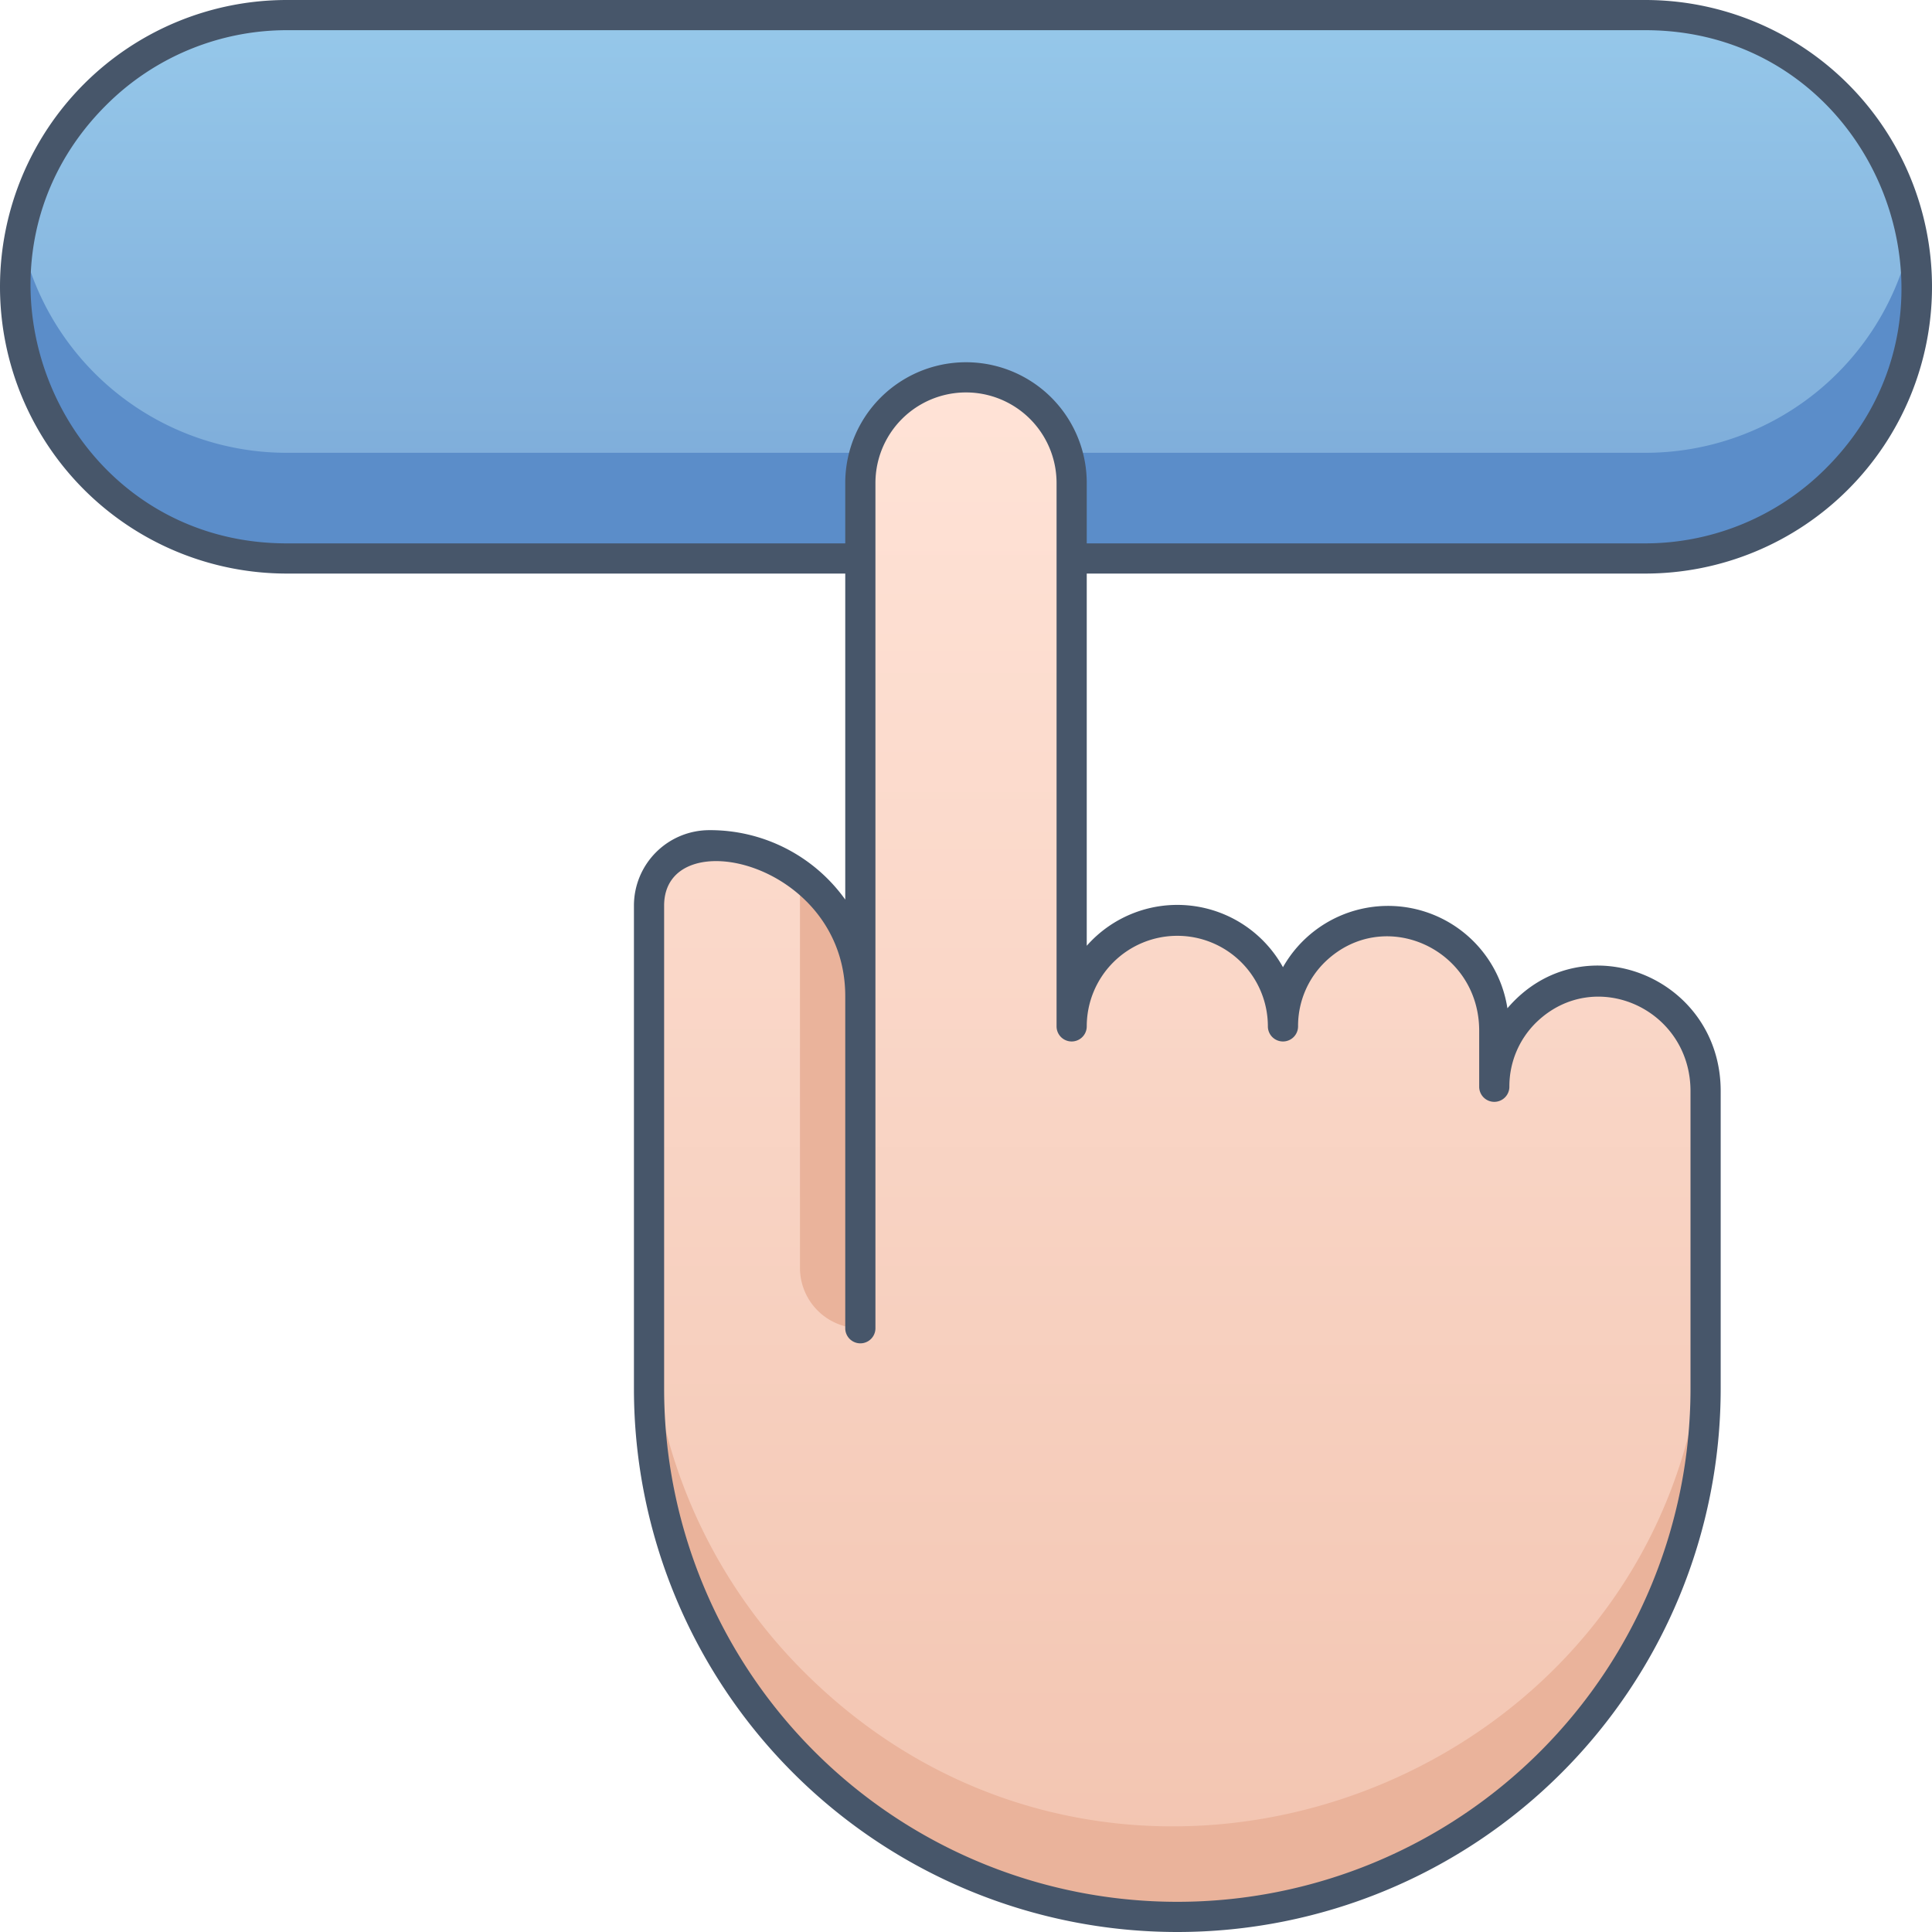 <svg xmlns="http://www.w3.org/2000/svg" xmlns:xlink="http://www.w3.org/1999/xlink" viewBox="0 0 128 128"><defs><style>.cls-1{fill:url(#linear-gradient);}.cls-2{fill:#5b8dc9;}.cls-3{fill:url(#linear-gradient-2);}.cls-4{fill:#eab39b;}.cls-5{fill:#47566a;}</style><linearGradient id="linear-gradient" x1="64" y1="37" x2="64" y2="1" gradientUnits="userSpaceOnUse"><stop offset="0" stop-color="#7aa8d7"/><stop offset="1" stop-color="#96c8ea"/></linearGradient><linearGradient id="linear-gradient-2" x1="78" y1="127" x2="78" y2="25" gradientUnits="userSpaceOnUse"><stop offset="0" stop-color="#f2c4b0"/><stop offset="1" stop-color="#ffe3d7"/></linearGradient></defs><title>Unsubscribed</title><g id="Unsubscribed"><path class="cls-1" d="M71,37h38a18,18,0,0,0,12.73-5.27C133,20.42,125,1,109,1H19A18,18,0,0,0,6.27,6.27C-5,17.58,3,37,19,37H57"/><path class="cls-2" d="M109,37H19A18,18,0,0,1,1.34,15.48,18,18,0,0,0,19,30h90a18,18,0,0,0,17.66-14.48A18,18,0,0,1,109,37Z"/><path class="cls-3" d="M113,72.29V92a35,35,0,0,1-70,0V60c0-7.19,14-4.27,14,6V32a7,7,0,1,1,14,0V68a7,7,0,0,1,14,0,7,7,0,0,1,7.21-7A7.19,7.19,0,0,1,99,68.29V72a7,7,0,0,1,7.21-7A7.19,7.19,0,0,1,113,72.29Z"/><path class="cls-4" d="M113,86v6a35,35,0,0,1-70,0V86a34.91,34.91,0,0,0,10.25,24.75C75.1,132.6,113,117.27,113,86Z"/><path class="cls-4" d="M57,66V88a4,4,0,0,1-4-4V58A10,10,0,0,1,57,66Z"/><path class="cls-5" d="M109,38a19,19,0,1,0,0-38H19a19,19,0,0,0,0,38H56v21.6A11,11,0,0,0,47,55a5,5,0,0,0-5,5V92a36,36,0,1,0,72,0V72.29c0-7.61-9.21-11.25-14.13-5.49A8,8,0,0,0,85,64.08a8,8,0,0,0-13-1.42V38ZM19,36C3.86,36-3.62,17.63,7,7A16.93,16.93,0,0,1,19,2h90c15.14,0,22.62,18.35,12,29a16.93,16.93,0,0,1-12,5H72V32a8,8,0,1,0-16,0v4ZM78,62a6,6,0,0,1,6,6,1,1,0,0,0,2,0,5.92,5.92,0,0,1,1.81-4.29C91.69,60,98,62.85,98,68.29V72a1,1,0,0,0,2,0,5.92,5.92,0,0,1,1.81-4.29C105.68,64,112,66.84,112,72.29V92a34,34,0,0,1-68,0V60c0-5.65,12-2.93,12,6V88a1,1,0,0,0,2,0V32a6,6,0,0,1,12,0V68a1,1,0,0,0,2,0A6,6,0,0,1,78,62Z"/></g></svg>